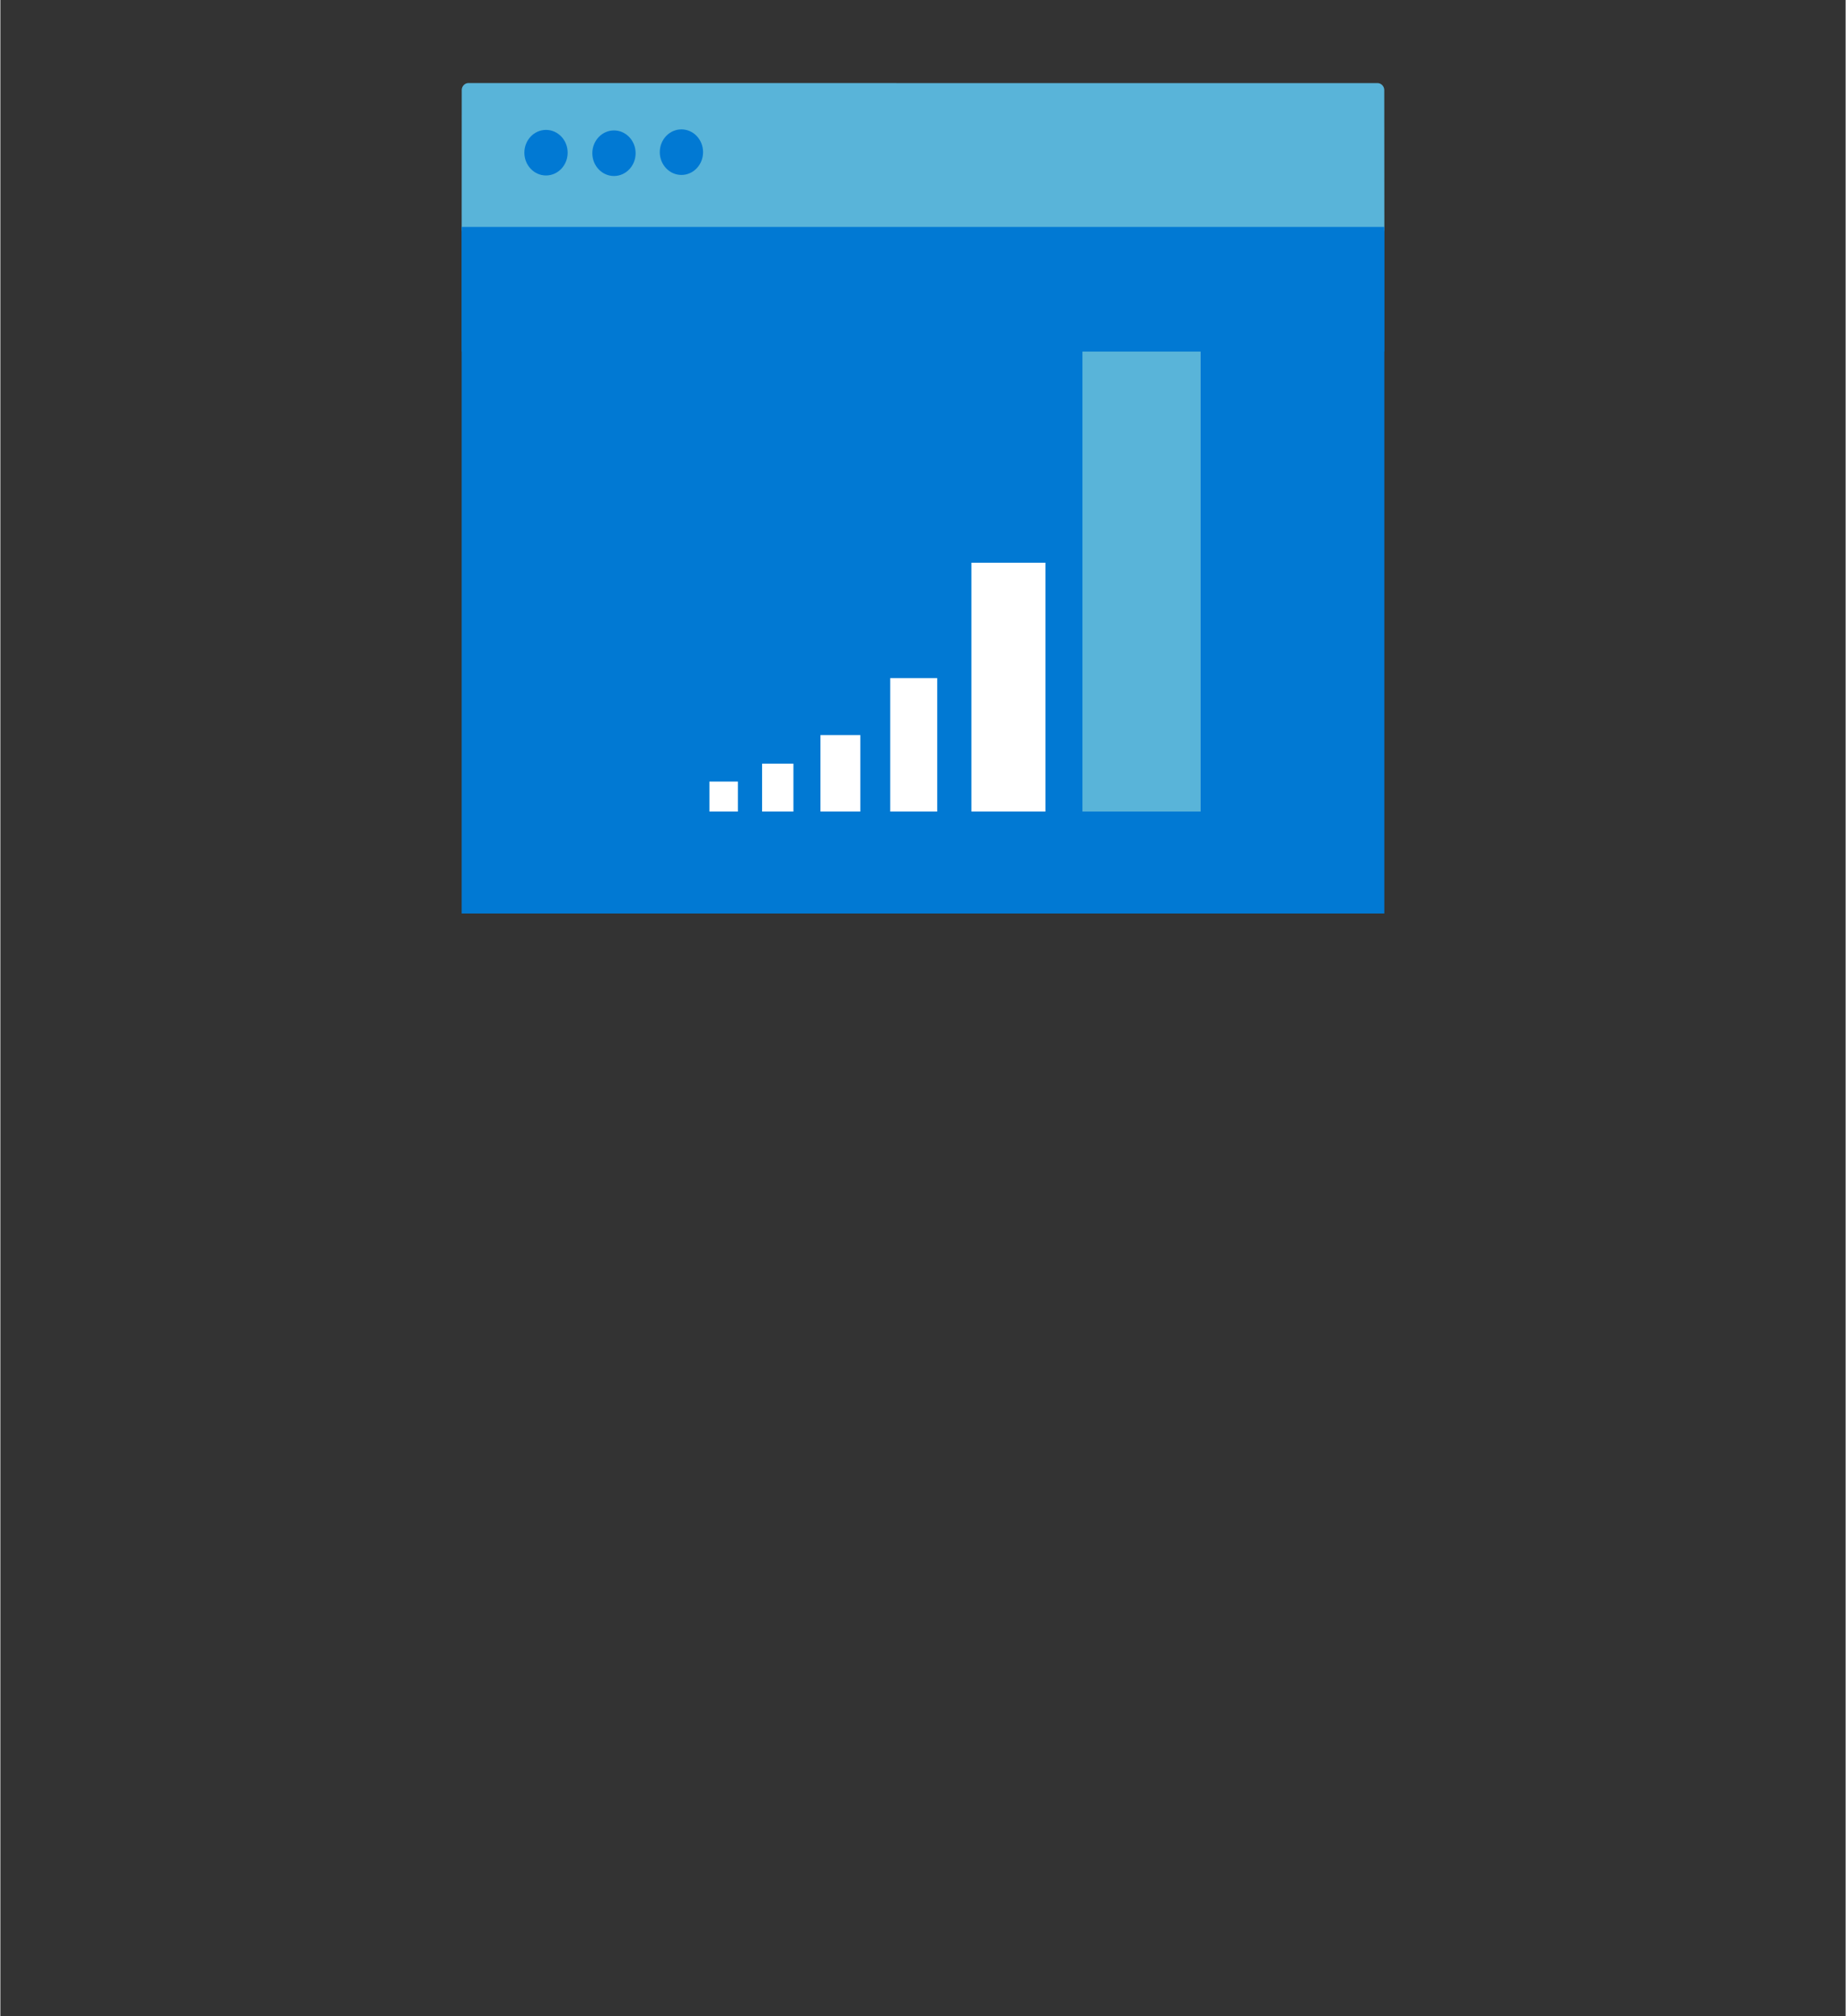 <?xml version="1.0" encoding="UTF-8" standalone="no"?>
<!DOCTYPE svg PUBLIC "-//W3C//DTD SVG 1.1//EN" "http://www.w3.org/Graphics/SVG/1.1/DTD/svg11.dtd">
<!-- Generated by Microsoft Visio, SVG Export Azure Lighthouse Management.svg Page-1 -->
<svg xmlns="http://www.w3.org/2000/svg" xmlns:xlink="http://www.w3.org/1999/xlink" xmlns:ev="http://www.w3.org/2001/xml-events"
		width="1.575in" height="1.72in" viewBox="0 0 113.386 123.874" xml:space="preserve" color-interpolation-filters="sRGB"
		class="st19">
	<rect x="0" y="0" width="113.386" height="123.874" fill="#333333" stroke="none"/>
	<style type="text/css">
	<![CDATA[
		.st1 {fill:#00aa00;fill-opacity:0;stroke:#7b30a0;stroke-linecap:butt;stroke-opacity:0;stroke-width:0.074}
		.st2 {fill:#353564;fill-opacity:0;stroke:none;stroke-linecap:butt;stroke-width:0.008}
		.st3 {fill:#afafde;fill-opacity:0;stroke:none;stroke-linecap:butt;stroke-width:0.008}
		.st4 {fill:#e9e9ff;fill-opacity:0;stroke:none;stroke-linecap:butt;stroke-width:0.008}
		.st5 {fill:#4d4d9f;fill-opacity:0;stroke:none;stroke-linecap:butt;stroke-width:0.008}
		.st6 {fill:#d7d7ff;fill-opacity:0;stroke:none;stroke-linecap:butt;stroke-width:0.008}
		.st7 {fill:#8686bf;fill-opacity:0;stroke:none;stroke-linecap:butt;stroke-width:0.008}
		.st8 {fill:#0179d3;stroke:none;stroke-linecap:butt;stroke-width:2.59}
		.st9 {fill:#59b4d9;stroke:none;stroke-linecap:butt;stroke-width:0.72}
		.st10 {fill:#59b4d9;stroke:none;stroke-linecap:butt;stroke-width:0.959}
		.st11 {fill:#ffffff;stroke:none;stroke-linecap:butt;stroke-width:0.55}
		.st12 {fill:#ffffff;stroke:none;stroke-linecap:butt;stroke-width:0.321}
		.st13 {fill:#ffffff;stroke:none;stroke-linecap:butt;stroke-width:0.224}
		.st14 {fill:#ffffff;stroke:none;stroke-linecap:butt;stroke-width:0.157}
		.st15 {fill:#ffffff;stroke:none;stroke-linecap:butt;stroke-width:0.118}
		.st16 {fill:#ffffff;fill-opacity:0;stroke:none;stroke-linecap:butt;stroke-width:0.074}
		.st17 {fill:#0179d3;stroke:none;stroke-linecap:butt;stroke-width:3.774}
		.st18 {fill:#0179d3;stroke:none;stroke-linecap:butt;stroke-width:0.351}
		.st19 {fill:none;fill-rule:evenodd;font-size:12px;overflow:visible;stroke-linecap:square;stroke-miterlimit:3}
	]]>
	</style>

	<g>
		<title>Page-1</title>
		<g id="group4531-1" transform="translate(28.346,-67.748)">
			<title>Azure Lighthouse Management</title>
			<g id="shape4532-2" transform="translate(1.662,-10.776)">
				<title>rect848</title>
				<rect x="0" y="94.954" width="48.469" height="28.919" class="st1"/>
			</g>
			<g id="group4533-4" transform="translate(10.598,-11.156)">
				<title>g882</title>
				<g id="shape4534-5" transform="translate(1.9984E-14,-0.131)">
					<title>path884</title>
					<path d="M0 119.53 L0 123.87 L2.52 123.69 L2.52 120.15 L0 119.53 Z" class="st2"/>
				</g>
				<g id="shape4535-7">
					<title>path892</title>
					<path d="M0 123.74 L1.49 123.87 L3.97 123.64 L2.52 123.56 L0 123.74 Z" class="st3"/>
				</g>
				<g id="shape4536-9" transform="translate(2.517,-0.232)">
					<title>path894</title>
					<path d="M0 120.25 L1.45 119.97 L1.45 123.87 L0 123.79 L0 120.25 Z" class="st4"/>
				</g>
				<g id="shape4537-11" transform="translate(0,-3.857)">
					<title>path886</title>
					<path d="M0 123.25 L1.49 122.81 L3.97 123.59 L2.52 123.87 L0 123.25 Z" class="st5"/>
				</g>
				<g id="shape4538-13" transform="translate(1.493,1.42109E-14)">
					<title>path890</title>
					<path d="M0 118.95 L0 123.87 L2.47 123.64 L2.47 119.73 L0 118.95 Z" class="st6"/>
				</g>
				<g id="shape4539-15">
					<title>path888</title>
					<path d="M0 119.39 L1.49 118.95 L1.49 123.87 L0 123.74 L0 119.39 Z" class="st7"/>
				</g>
			</g>
			<g id="shape4540-17">
				<title>rect896</title>
				<rect x="0" y="81.692" width="56.693" height="42.182" class="st8"/>
			</g>
			<g id="shape4541-19" transform="translate(0,-41.629)">
				<title>rect898</title>
				<path d="M0 123.44 a0.416 0.437 -180 0 0 0.416 0.437 L56.28 123.87 a0.416 0.437 -180 0 0 0.416
							 -0.437 L56.69 114.92 a0.416 0.437 -180 0 0 -0.416 -0.437 L0.42 114.48 a0.416 0.437
							 -180 0 0 -0.416 0.437 L0 123.44 Z" class="st9"/>
			</g>
			<g id="shape4542-21" transform="translate(38.145,-6.263)">
				<title>rect900</title>
				<rect x="0" y="94.77" width="7.262" height="29.104" class="st10"/>
			</g>
			<g id="shape4543-23" transform="translate(31.321,-6.263)">
				<title>rect900-3</title>
				<rect x="0" y="108.585" width="4.549" height="15.289" class="st11"/>
			</g>
			<g id="shape4544-25" transform="translate(26.334,-6.263)">
				<title>rect900-3-7</title>
				<rect x="0" y="115.677" width="2.887" height="8.197" class="st12"/>
			</g>
			<g id="shape4545-27" transform="translate(22.047,-6.263)">
				<title>rect900-3-7-6</title>
				<rect x="0" y="119.177" width="2.45" height="4.697" class="st13"/>
			</g>
			<g id="shape4546-29" transform="translate(18.46,-6.263)">
				<title>rect900-3-7-6-2</title>
				<rect x="0" y="120.933" width="1.925" height="2.941" class="st14"/>
			</g>
			<g id="shape4547-31" transform="translate(15.223,-6.263)">
				<title>rect900-3-7-6-2-7</title>
				<rect x="0" y="122.032" width="1.75" height="1.842" class="st15"/>
			</g>
			<g id="shape4548-33" transform="translate(3.543,-36.813)">
				<title>path977</title>
				<ellipse cx="4.887" cy="118.208" rx="4.887" ry="5.666" class="st16"/>
			</g>
			<g id="shape4549-35" transform="translate(0,-34.525)">
				<title>rect1203</title>
				<rect x="0" y="116.217" width="56.693" height="7.657" class="st17"/>
			</g>
			<g id="shape4550-37" transform="translate(3.852,-45.345)">
				<title>path981</title>
				<ellipse cx="1.33" cy="122.474" rx="1.33" ry="1.4" class="st18"/>
			</g>
			<g id="shape4551-39" transform="translate(8.028,-45.312)">
				<title>path981-6</title>
				<ellipse cx="1.33" cy="122.474" rx="1.33" ry="1.4" class="st18"/>
			</g>
			<g id="shape4552-41" transform="translate(12.173,-45.377)">
				<title>path981-6-3</title>
				<ellipse cx="1.33" cy="122.474" rx="1.33" ry="1.4" class="st18"/>
			</g>
		</g>
	</g>
</svg>
